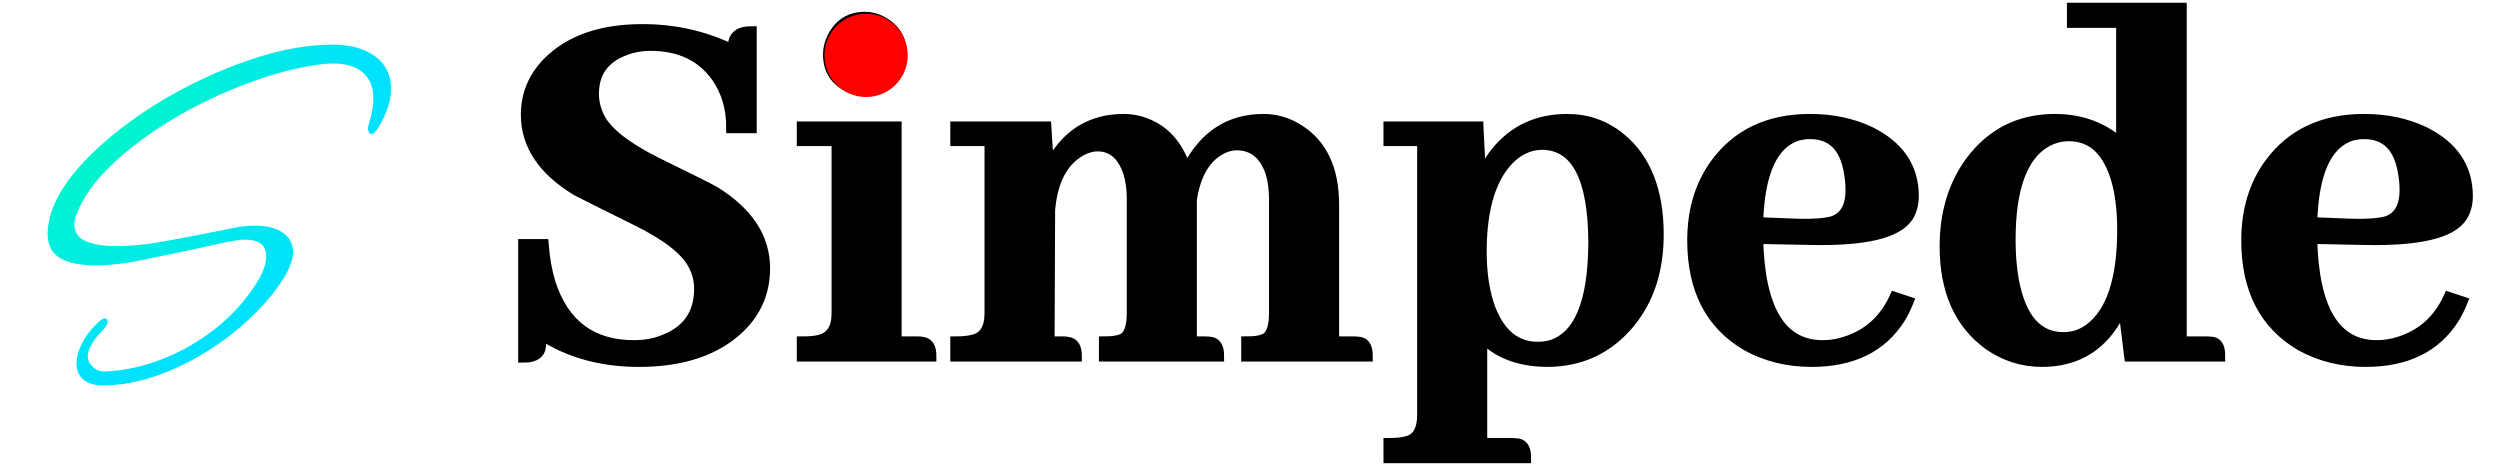 <svg xmlns="http://www.w3.org/2000/svg" viewBox="0 0 210 39">
  <defs>
    <radialGradient id="a" cx="-4.619%" cy="6.646%" r="101.342%" fx="-4.619%" fy="6.646%" gradientTransform="matrix(.83 .534 -.558 .794 .03 .038)">
      <stop offset="0%" stop-color="#00FFB4" />
      <stop offset="100%" stop-color="#00E1FF" />
    </radialGradient>
  </defs>
  <g id="svgGroup" fill="url(#a)" fill-rule="nonzero" stroke-linecap="round">
    <path d="M 14.94 16.605 L 12.69 17.1 A 592.831 592.831 0 0 1 10.409 17.582 Q 9.02 17.872 7.83 18.113 A 23.986 23.986 0 0 1 6.066 18.405 Q 5.189 18.515 4.406 18.535 A 13.535 13.535 0 0 1 4.05 18.54 A 9.927 9.927 0 0 1 2.928 18.481 Q 2.392 18.42 1.948 18.296 A 3.879 3.879 0 0 1 1.058 17.933 Q 0 17.325 0 15.84 Q 0 15.337 0.15 14.683 A 9.133 9.133 0 0 1 0.27 14.22 Q 1.133 11.371 4.772 8.19 A 30.532 30.532 0 0 1 5.085 7.92 A 34.195 34.195 0 0 1 10.214 4.344 A 38.371 38.371 0 0 1 11.025 3.893 A 38.163 38.163 0 0 1 17.139 1.227 A 35.142 35.142 0 0 1 17.663 1.058 Q 21.015 0 23.94 0 Q 25.636 0 26.808 0.563 A 4.285 4.285 0 0 1 27.518 0.99 A 3.139 3.139 0 0 1 28.824 3.268 A 4.079 4.079 0 0 1 28.845 3.69 A 5.117 5.117 0 0 1 28.581 5.269 Q 28.3 6.137 27.72 7.065 Q 27.405 7.515 27.18 7.515 Q 27.104 7.515 27.028 7.403 A 0.704 0.704 0 0 1 27 7.358 Q 26.91 7.2 26.91 7.02 A 0.3 0.3 0 0 1 26.911 6.994 Q 26.915 6.949 26.931 6.87 A 2.924 2.924 0 0 1 26.933 6.863 Q 26.953 6.762 26.991 6.607 A 11.844 11.844 0 0 1 27 6.57 A 7.196 7.196 0 0 0 27.291 5.384 A 5.837 5.837 0 0 0 27.36 4.5 A 3.514 3.514 0 0 0 27.246 3.578 A 2.43 2.43 0 0 0 26.303 2.205 Q 25.245 1.44 23.265 1.62 Q 20.572 1.9 17.28 3.077 A 42.204 42.204 0 0 0 15.345 3.825 Q 12.33 5.085 9.653 6.795 A 30.156 30.156 0 0 0 6.918 8.754 A 23.671 23.671 0 0 0 5.063 10.418 Q 3.418 12.062 2.655 13.723 A 7.902 7.902 0 0 0 2.43 14.265 A 1.652 1.652 0 0 0 2.285 14.713 A 2.291 2.291 0 0 0 2.25 15.12 A 1.442 1.442 0 0 0 3.139 16.47 Q 3.83 16.82 5.058 16.898 A 11.834 11.834 0 0 0 5.805 16.92 Q 7.515 16.92 9.563 16.56 A 160.362 160.362 0 0 0 11.19 16.265 Q 11.906 16.131 12.686 15.98 A 277.749 277.749 0 0 0 14.31 15.66 L 15.885 15.345 A 9.735 9.735 0 0 1 17.22 15.213 A 8.793 8.793 0 0 1 17.46 15.21 A 5.756 5.756 0 0 1 18.381 15.279 Q 18.864 15.358 19.258 15.525 A 2.849 2.849 0 0 1 19.755 15.795 Q 20.564 16.348 20.608 17.304 A 2.42 2.42 0 0 1 20.61 17.415 Q 20.61 18.36 19.8 19.665 Q 19.035 20.88 18 21.983 A 23.845 23.845 0 0 1 16.093 23.795 A 26.767 26.767 0 0 1 15.705 24.12 Q 13.14 26.19 10.215 27.405 A 17.03 17.03 0 0 1 7.542 28.277 A 12.628 12.628 0 0 1 4.68 28.62 A 4.088 4.088 0 0 1 4.062 28.577 Q 3.388 28.473 2.993 28.125 Q 2.43 27.63 2.43 26.775 A 3.087 3.087 0 0 1 2.546 25.959 Q 2.643 25.606 2.82 25.232 A 5.73 5.73 0 0 1 2.925 25.02 A 5.941 5.941 0 0 1 3.797 23.785 A 7.301 7.301 0 0 1 4.32 23.265 Q 4.59 23.04 4.77 22.995 A 0.333 0.333 0 0 1 4.889 23.016 A 0.299 0.299 0 0 1 4.995 23.085 A 0.115 0.115 0 0 1 5.019 23.122 Q 5.034 23.159 5.038 23.218 A 0.668 0.668 0 0 1 5.04 23.265 Q 5.04 23.58 4.635 23.985 A 8.238 8.238 0 0 0 4.091 24.603 Q 3.375 25.512 3.375 26.19 A 1.077 1.077 0 0 0 3.588 26.828 A 1.627 1.627 0 0 0 3.825 27.09 Q 4.275 27.495 4.86 27.45 A 13.939 13.939 0 0 0 8.018 26.944 A 17.005 17.005 0 0 0 9.495 26.46 Q 11.88 25.56 13.95 23.963 A 15.005 15.005 0 0 0 17.155 20.616 A 14.187 14.187 0 0 0 17.37 20.295 Q 18.348 18.872 18.36 17.801 A 2.373 2.373 0 0 0 18.36 17.775 A 1.521 1.521 0 0 0 18.24 17.149 Q 17.949 16.498 16.946 16.398 A 3.91 3.91 0 0 0 16.56 16.38 A 3.535 3.535 0 0 0 16.267 16.393 Q 16.118 16.406 15.952 16.43 A 6.183 6.183 0 0 0 15.84 16.448 Q 15.435 16.515 14.94 16.605 Z" transform="translate(4, 3.75)" vector-effect="non-scaling-stroke" />
  </g>
<g id="svgGroup" stroke-linecap="round" fill-rule="evenodd" font-size="9pt" stroke="#000" stroke-width="0.25mm" fill="#000" style="stroke:#000;stroke-width:0.25mm;fill:#000"><path d="M 45.326 28.031 L 44.113 28.031 L 44.158 16.936 Q 44.473 13.252 46.764 11.949 Q 47.482 11.545 48.201 11.545 Q 50.043 11.545 50.807 13.746 Q 51.121 14.734 51.121 15.992 L 51.121 25.605 Q 51.121 27.447 50.268 27.807 Q 49.773 28.031 48.785 28.031 L 48.785 29.199 L 58.354 29.199 Q 58.354 28.211 57.77 28.076 Q 57.5 28.031 57.23 28.031 L 56.063 28.031 L 56.063 16.666 L 56.063 16.082 Q 56.557 12.758 58.713 11.725 Q 59.297 11.455 59.881 11.455 Q 61.947 11.455 62.756 13.746 Q 63.07 14.779 63.07 15.992 L 63.07 25.605 Q 63.07 27.447 62.217 27.807 Q 61.723 28.031 60.734 28.031 L 60.734 29.199 L 70.842 29.199 Q 70.842 28.211 70.258 28.076 Q 69.988 28.031 69.719 28.031 L 68.012 28.031 L 68.012 16.486 Q 68.012 12.039 65.047 10.197 Q 63.699 9.344 62.127 9.344 Q 57.904 9.344 55.793 13.432 Q 55.703 13.611 55.658 13.746 Q 54.67 10.422 51.885 9.568 Q 51.166 9.344 50.402 9.344 Q 46.449 9.344 44.428 12.848 L 44.068 13.566 L 43.844 9.973 L 36.297 9.973 L 36.297 11.096 L 39.172 11.096 L 39.172 25.605 Q 39.172 27.582 37.689 27.896 Q 37.105 28.031 36.297 28.031 L 36.297 29.199 L 46.404 29.199 Q 46.404 28.166 45.73 28.076 Q 45.551 28.031 45.326 28.031 Z M 17.475 10.018 L 19.092 10.018 L 19.092 1.977 Q 17.834 1.977 17.654 2.83 Q 17.609 3.145 17.609 3.549 Q 14.061 1.797 9.973 1.797 Q 4.762 1.797 2.021 4.582 Q 0.225 6.424 0.225 8.939 Q 0.225 12.713 4.447 15.273 Q 5.121 15.633 9.389 17.744 Q 13.342 19.676 14.285 21.563 Q 14.779 22.506 14.779 23.539 Q 14.779 26.684 11.859 27.852 Q 10.691 28.346 9.254 28.346 Q 3.908 28.346 2.201 23.09 Q 1.752 21.607 1.617 19.855 L 0 19.855 L 0 29.289 Q 1.123 29.289 1.348 28.615 Q 1.438 28.211 1.438 27.357 Q 4.941 29.648 9.658 29.648 Q 15.184 29.648 18.148 26.773 Q 20.215 24.752 20.215 21.832 Q 20.215 18.014 15.992 15.408 Q 15.363 15.049 11.141 12.982 Q 7.277 11.051 6.334 9.209 Q 5.84 8.221 5.84 7.188 Q 5.84 4.492 8.445 3.504 Q 9.479 3.1 10.646 3.1 Q 14.33 3.1 16.217 5.75 Q 17.475 7.547 17.475 10.018 Z M 83.016 36.566 L 80.455 36.566 L 80.455 27.492 Q 82.342 29.604 85.936 29.648 Q 90.203 29.648 92.898 26.369 Q 95.279 23.449 95.279 19.002 Q 95.279 13.521 92.09 10.916 Q 90.158 9.344 87.643 9.344 Q 83.914 9.344 81.668 12.129 Q 80.814 13.207 80.365 14.465 L 80.141 9.973 L 72.684 9.973 L 72.684 11.096 L 75.514 11.096 L 75.514 34.141 Q 75.514 36.027 74.256 36.387 Q 73.672 36.566 72.684 36.566 L 72.684 37.734 L 84.139 37.734 Q 84.139 36.746 83.555 36.611 Q 83.285 36.566 83.016 36.566 Z M 134.361 24.842 L 134.9 29.199 L 142.447 29.199 Q 142.447 28.211 141.908 28.076 Q 141.684 28.031 141.324 28.031 L 139.213 28.031 L 139.213 0 L 130.094 0 L 130.094 1.168 L 134.227 1.168 L 134.227 11.455 Q 131.936 9.344 128.611 9.344 Q 124.164 9.344 121.514 12.938 Q 119.402 15.857 119.402 19.99 Q 119.402 25.561 123.041 28.211 Q 125.063 29.648 127.533 29.648 Q 131.936 29.648 134.002 25.605 Q 134.227 25.201 134.361 24.842 Z M 116.258 24.662 L 115.18 24.303 Q 113.877 27.133 111.047 28.031 Q 110.104 28.346 109.115 28.346 Q 103.859 28.346 103.635 19.406 L 103.635 19.316 L 108.172 19.406 Q 114.91 19.541 116.258 17.475 Q 116.707 16.756 116.707 15.768 Q 116.707 12.219 113.113 10.422 Q 110.867 9.344 108.037 9.344 Q 102.871 9.344 100.131 13.072 Q 98.199 15.723 98.199 19.496 Q 98.199 25.65 102.736 28.301 Q 105.162 29.648 108.172 29.648 Q 113.293 29.648 115.584 26.01 Q 115.988 25.336 116.258 24.662 Z M 162.797 24.662 L 161.719 24.303 Q 160.416 27.133 157.586 28.031 Q 156.643 28.346 155.654 28.346 Q 150.398 28.346 150.174 19.406 L 150.174 19.316 L 154.711 19.406 Q 161.449 19.541 162.797 17.475 Q 163.246 16.756 163.246 15.768 Q 163.246 12.219 159.652 10.422 Q 157.406 9.344 154.576 9.344 Q 149.41 9.344 146.67 13.072 Q 144.738 15.723 144.738 19.496 Q 144.738 25.65 149.275 28.301 Q 151.701 29.648 154.711 29.648 Q 159.832 29.648 162.123 26.01 Q 162.527 25.336 162.797 24.662 Z M 33.107 28.031 L 31.266 28.031 L 31.266 9.973 L 23.404 9.973 L 23.404 11.096 L 26.324 11.096 L 26.324 25.605 Q 26.324 27.537 24.842 27.896 Q 24.303 28.031 23.404 28.031 L 23.404 29.199 L 34.186 29.199 Q 34.186 28.166 33.512 28.076 Q 33.332 28.031 33.107 28.031 Z M 85.576 11.41 Q 89.844 11.5 89.889 19.586 Q 89.889 27.268 86.25 28.346 Q 85.756 28.48 85.172 28.48 Q 82.432 28.48 81.174 25.291 Q 80.41 23.27 80.41 20.439 Q 80.41 14.734 83.016 12.398 Q 84.184 11.41 85.576 11.41 Z M 124.838 19.451 Q 124.838 12.982 127.803 11.23 Q 128.746 10.691 129.779 10.691 Q 132.879 10.691 133.912 14.779 Q 134.316 16.441 134.316 18.598 Q 134.316 24.887 131.531 26.953 Q 130.543 27.672 129.33 27.672 Q 126.006 27.672 125.107 22.82 Q 124.838 21.293 124.838 19.451 Z M 107.094 18.148 L 103.635 18.014 Q 103.814 11.635 107.004 10.646 Q 107.543 10.512 108.037 10.512 Q 110.822 10.512 111.361 13.791 Q 111.496 14.51 111.496 15.273 Q 111.496 17.385 109.969 17.924 Q 108.98 18.193 107.094 18.148 Z M 153.633 18.148 L 150.174 18.014 Q 150.354 11.635 153.543 10.646 Q 154.082 10.512 154.576 10.512 Q 157.361 10.512 157.9 13.791 Q 158.035 14.51 158.035 15.273 Q 158.035 17.385 156.508 17.924 Q 155.52 18.193 153.633 18.148 Z M 31.715 3.863 Q 31.715 2.021 30.053 1.123 Q 29.379 0.764 28.66 0.764 Q 26.818 0.764 25.965 2.426 Q 25.605 3.145 25.605 3.863 Q 25.605 5.75 27.268 6.559 Q 27.941 6.873 28.66 6.873 Q 30.502 6.873 31.355 5.301 Q 31.715 4.627 31.715 3.863 Z" transform="translate(44, 0.7)"/></g>
  <circle id="c1" cx="3.25" cy="3.25" r="3.5" fill="red" transform="translate(69.5, 1.4)" />
</svg>